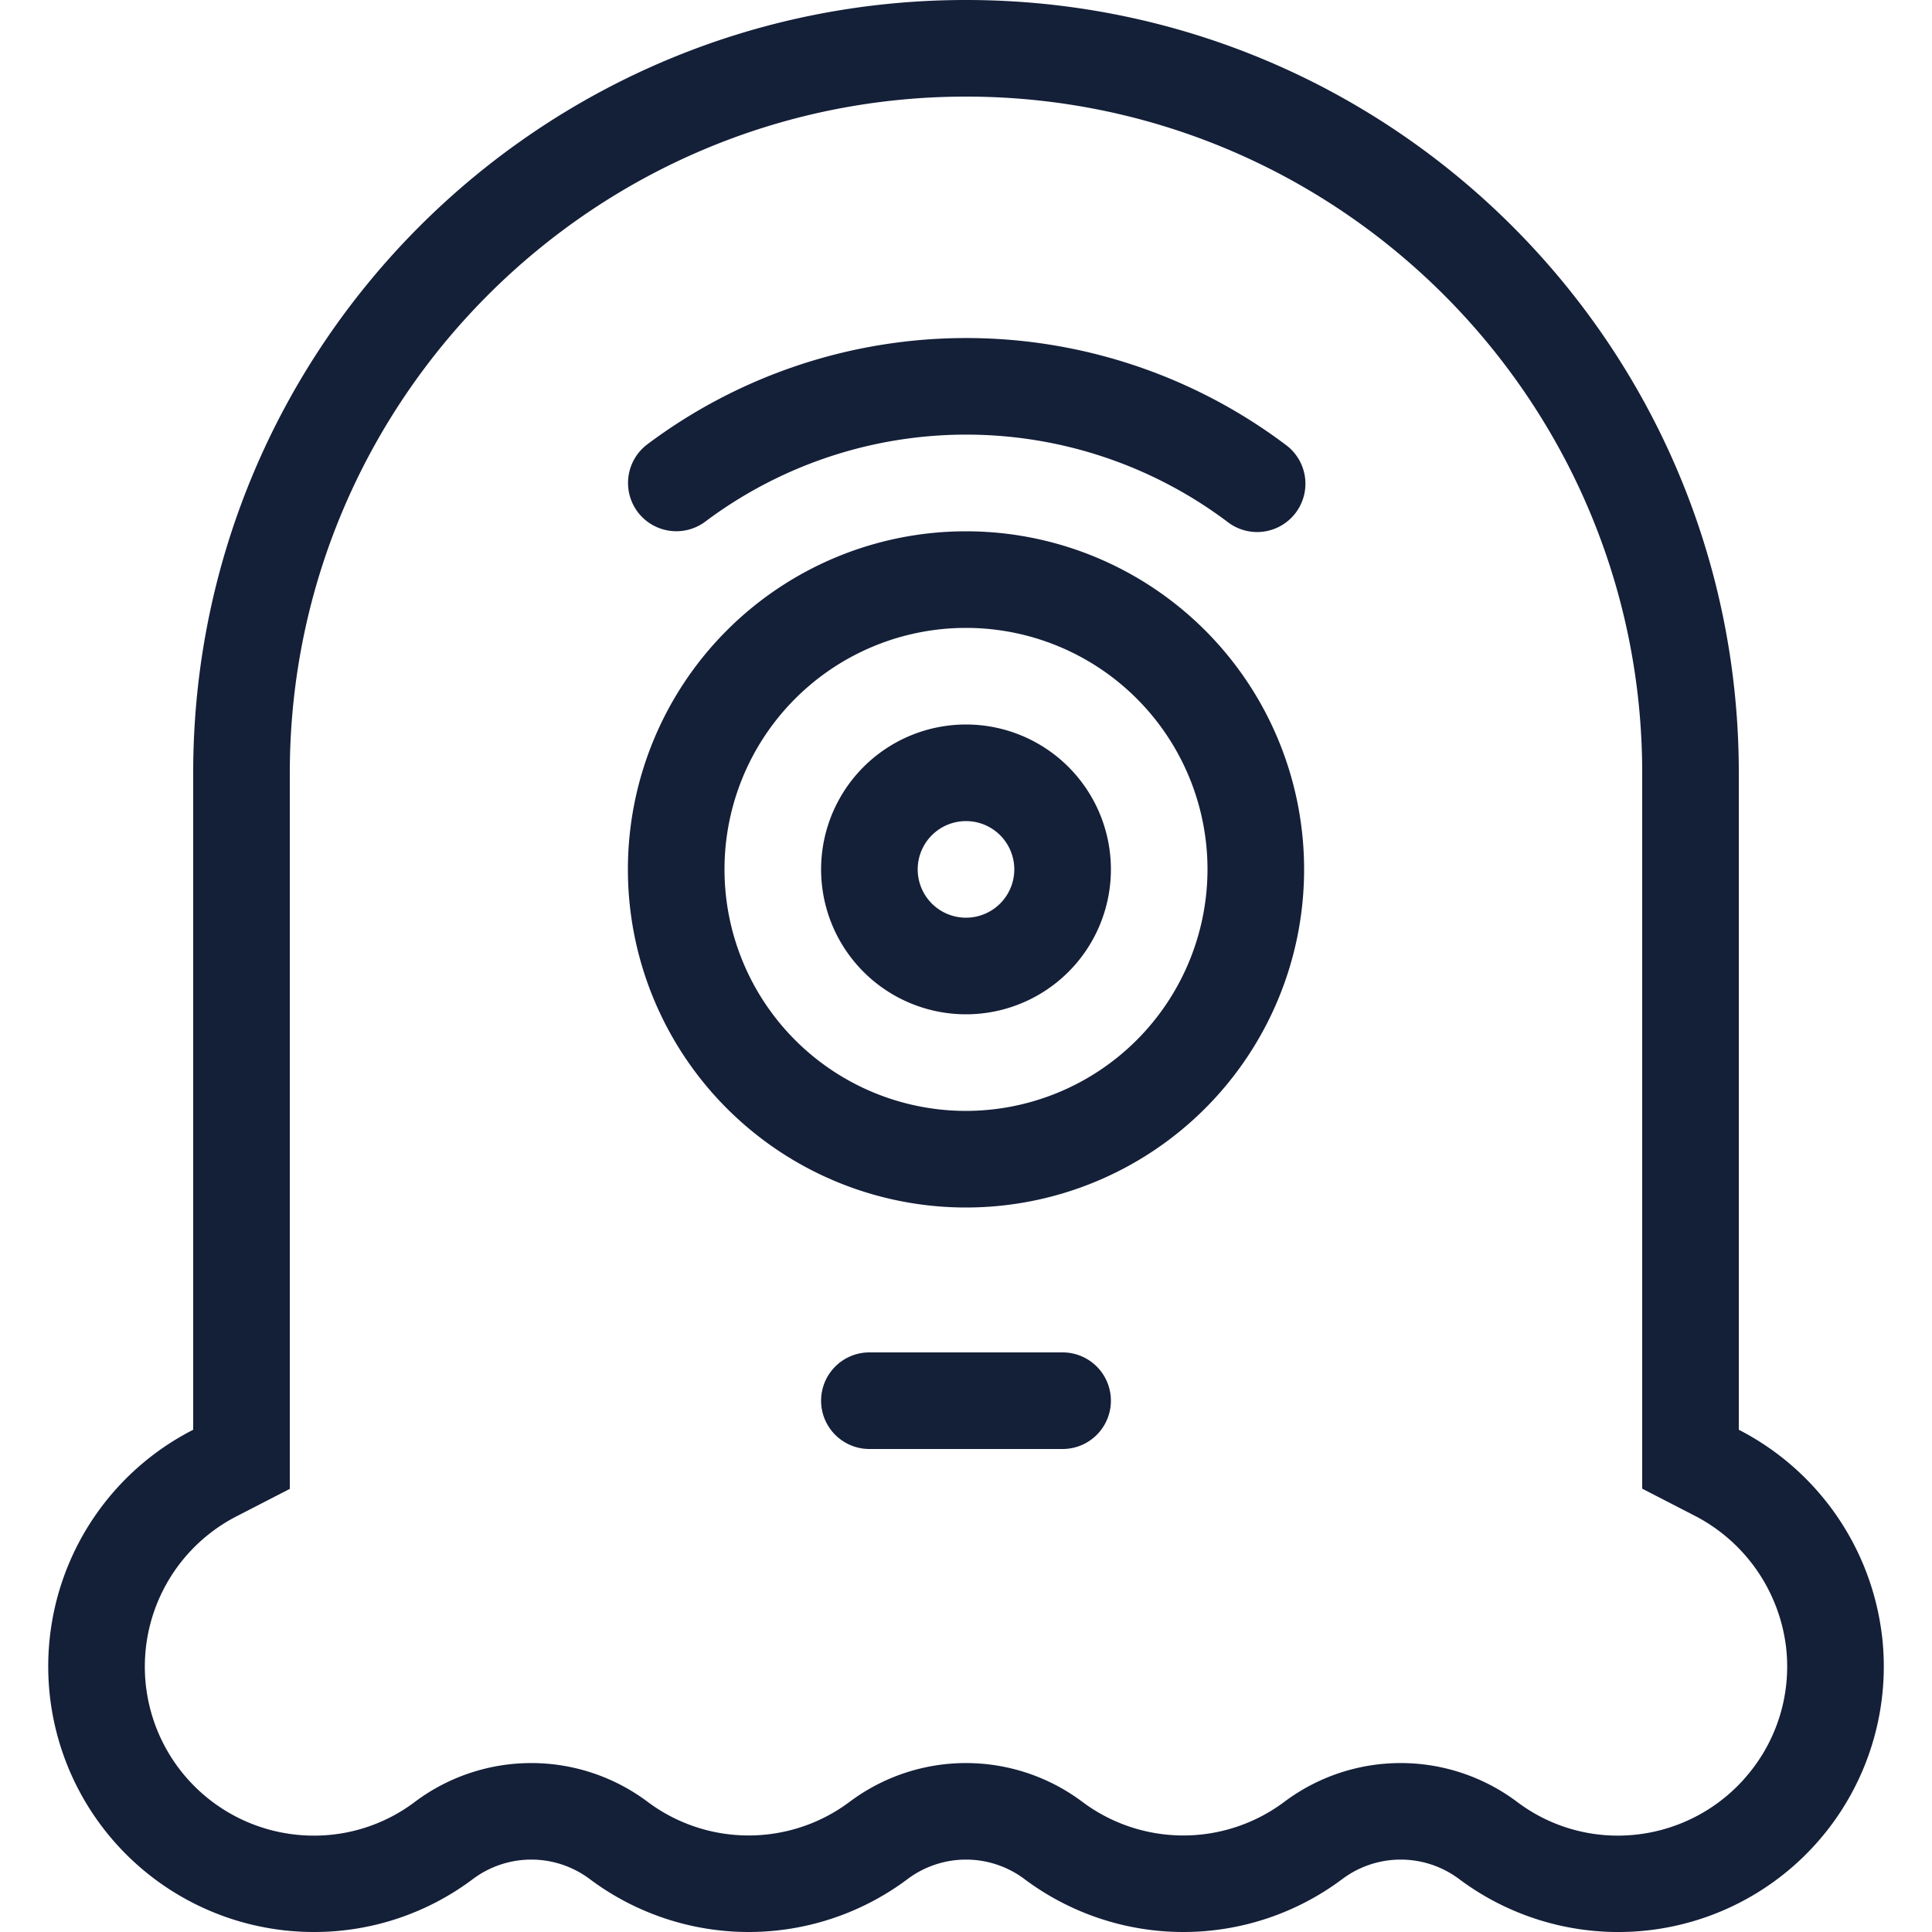 <svg id="Layer_1" data-name="Layer 1" xmlns="http://www.w3.org/2000/svg" viewBox="0 0 512 512"><defs><style>.cls-1{fill:#141f38;}</style></defs><title>alien_1_style_2</title><path class="cls-1" d="M498.74,433.46A70.75,70.75,0,0,0,460.8,378.9V204.8C460.8,91.69,369.11,0,256,0h0C142.89,0,51.2,91.69,51.2,204.8V378.9A70.39,70.39,0,0,0,83.2,512a69.93,69.93,0,0,0,42.23-14.11,25.81,25.81,0,0,1,30.75,0,70.24,70.24,0,0,0,84.45,0,25.81,25.81,0,0,1,30.75,0,70.24,70.24,0,0,0,84.45,0,25.81,25.81,0,0,1,30.75,0,70.37,70.37,0,0,0,112.17-64.43Zm-36.53,38a44.88,44.88,0,0,1-33.41,15,44.25,44.25,0,0,1-26.83-9,51.4,51.4,0,0,0-61.55,0,44.64,44.64,0,0,1-53.65,0,51.4,51.4,0,0,0-61.55,0,44.64,44.64,0,0,1-53.65,0,51.4,51.4,0,0,0-61.55,0,44.25,44.25,0,0,1-26.82,9,44.79,44.79,0,0,1-20.28-84.74l13.88-7.15V204.8C76.8,106,157.19,25.6,256,25.6S435.2,106,435.2,204.8V394.51l13.88,7.15a45.28,45.28,0,0,1,24.22,34.65A44.56,44.56,0,0,1,462.21,471.44ZM256,140.8a89.6,89.6,0,1,0,89.6,89.6A89.6,89.6,0,0,0,256,140.8Zm0,153.6a64,64,0,1,1,64-64A64.07,64.07,0,0,1,256,294.4ZM169,135.68a12.81,12.81,0,0,1,2.55-17.93,140.83,140.83,0,0,1,169,0,12.8,12.8,0,1,1-15.37,20.46,115.23,115.23,0,0,0-138.24,0A12.82,12.82,0,0,1,169,135.68ZM256,192a38.4,38.4,0,1,0,38.4,38.4A38.4,38.4,0,0,0,256,192Zm0,51.2a12.8,12.8,0,1,1,12.8-12.8A12.81,12.81,0,0,1,256,243.2Zm38.4,128A12.8,12.8,0,0,1,281.6,384H230.4a12.8,12.8,0,1,1,0-25.6h51.2A12.8,12.8,0,0,1,294.4,371.2Z"/></svg>